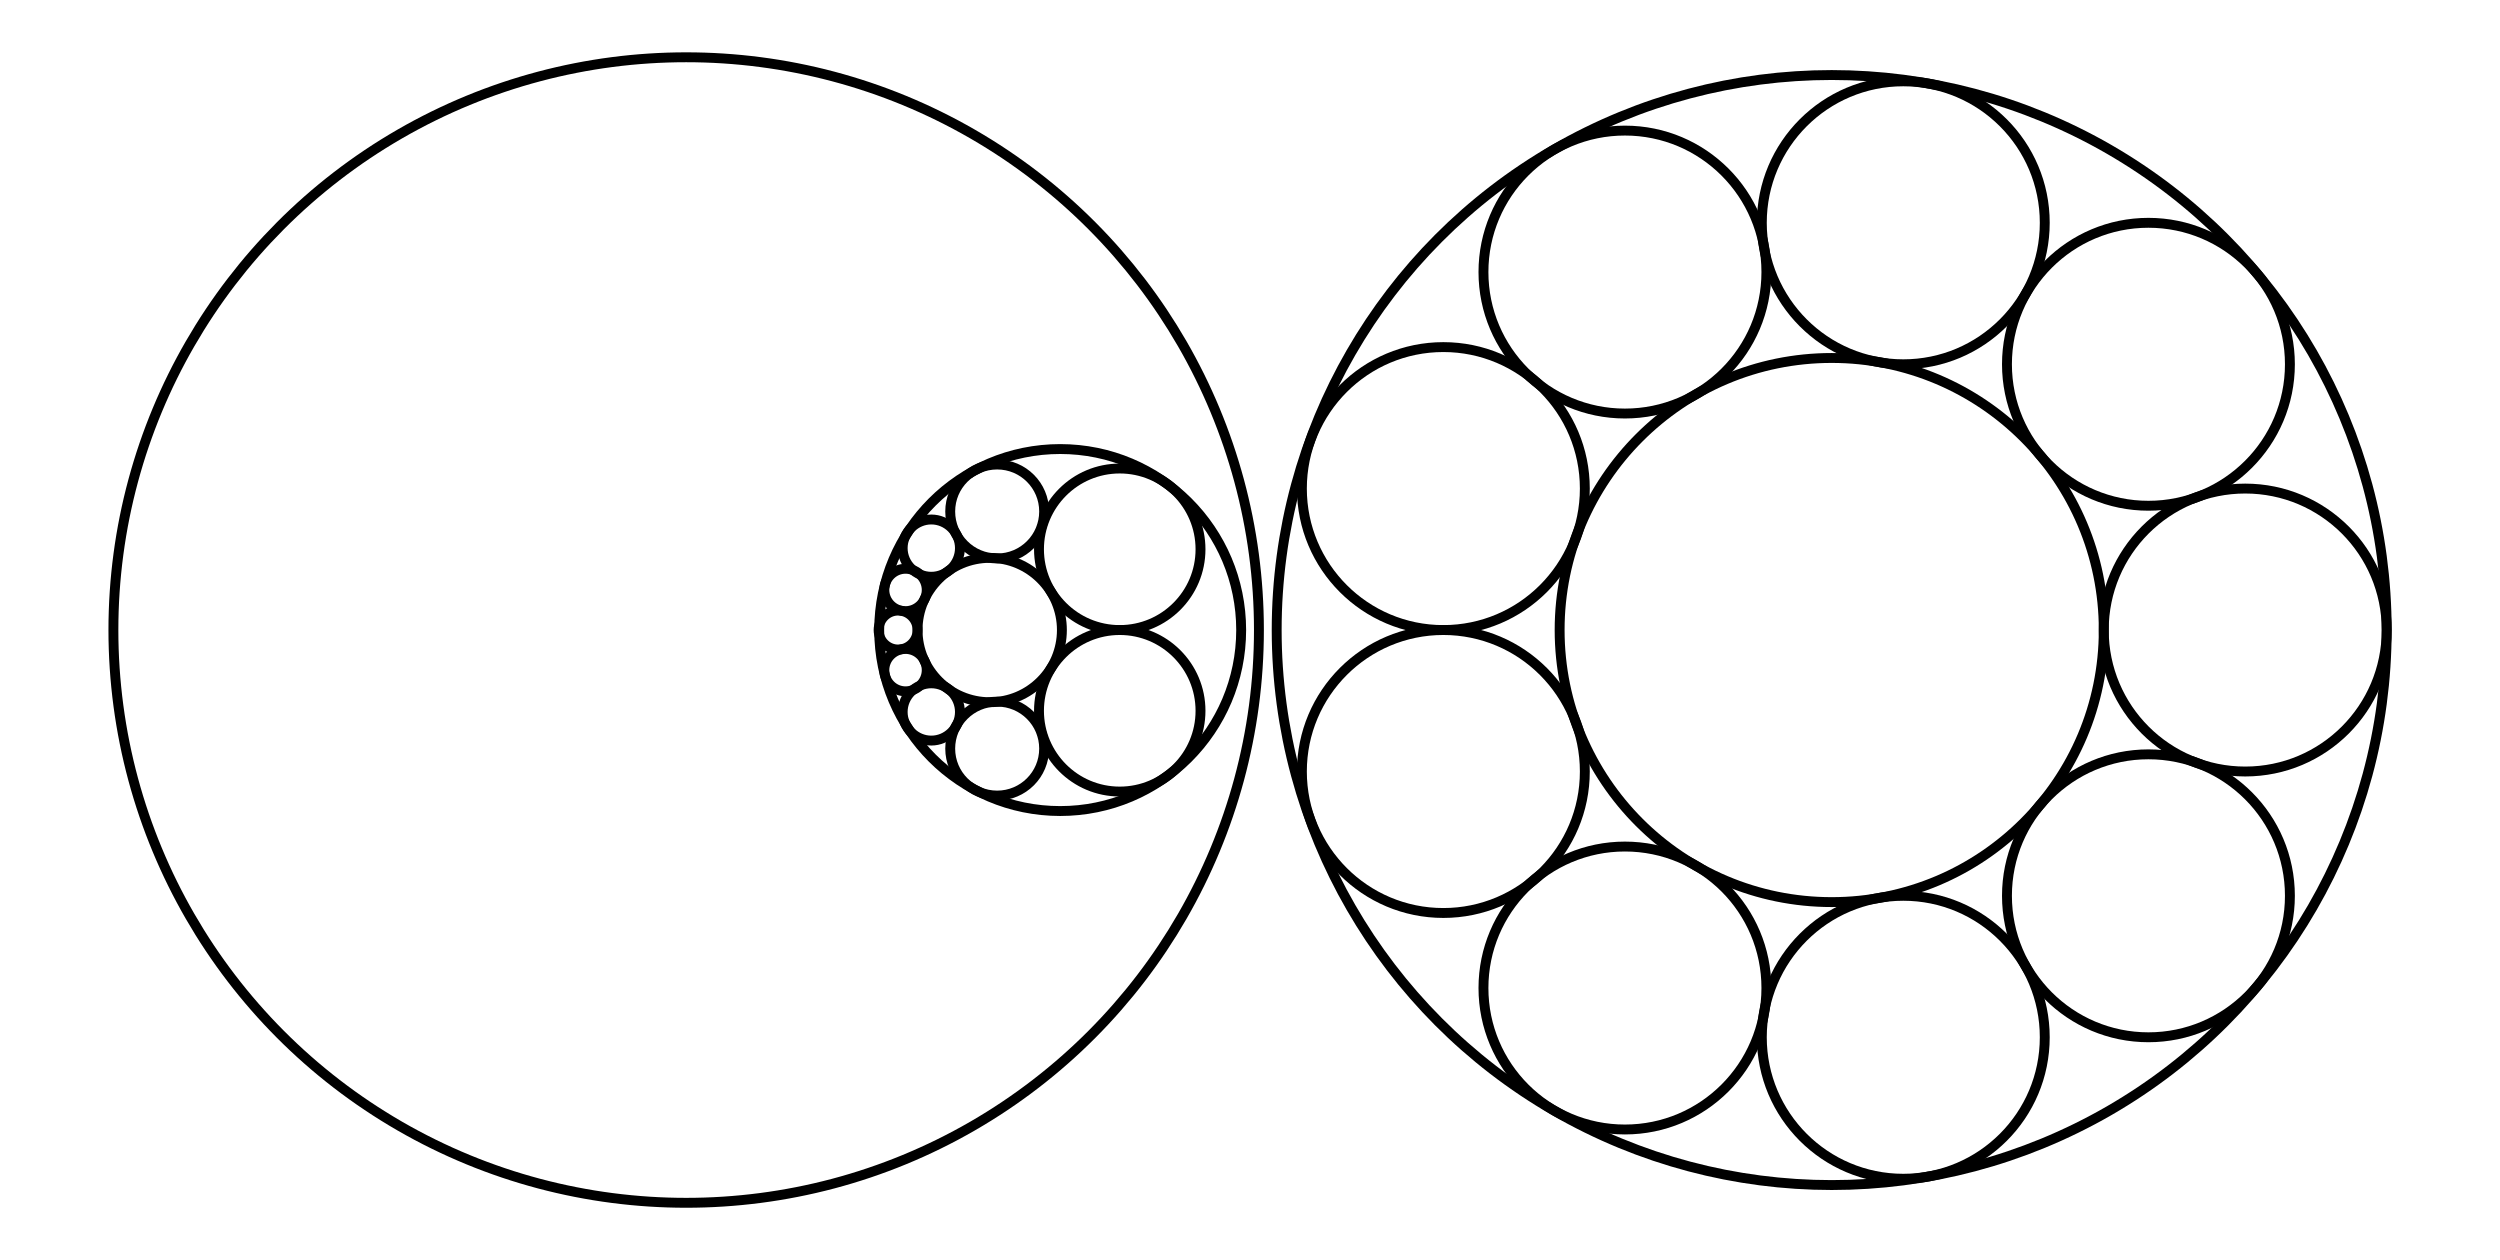 <svg xmlns="http://www.w3.org/2000/svg" width="198.4" height="100.0" viewBox="-155.000 -55.000 208.441 110.000">
<g fill="none" stroke="black" stroke-width="0.01%" transform="translate(0, 0) scale(50, -50)">
<circle cx="-2.000" cy="0.000" r="1.000" />
<circle cx="0.000" cy="0.000" r="0.475" />
<circle cx="0.000" cy="0.000" r="0.969" />
<circle cx="0.722" cy="0.000" r="0.247" />
<circle cx="0.553" cy="0.464" r="0.247" />
<circle cx="0.125" cy="0.711" r="0.247" />
<circle cx="-0.361" cy="0.625" r="0.247" />
<circle cx="-0.678" cy="0.247" r="0.247" />
<circle cx="-0.678" cy="-0.247" r="0.247" />
<circle cx="-0.361" cy="-0.625" r="0.247" />
<circle cx="0.125" cy="-0.711" r="0.247" />
<circle cx="0.553" cy="-0.464" r="0.247" />
<circle cx="-1.470" cy="0.000" r="0.126" />
<circle cx="-1.347" cy="0.000" r="0.316" />
<circle cx="-1.630" cy="0.000" r="0.034" />
<circle cx="-1.617" cy="0.070" r="0.037" />
<circle cx="-1.572" cy="0.143" r="0.050" />
<circle cx="-1.457" cy="0.207" r="0.082" />
<circle cx="-1.243" cy="0.141" r="0.141" />
<circle cx="-1.243" cy="-0.141" r="0.141" />
<circle cx="-1.457" cy="-0.207" r="0.082" />
<circle cx="-1.572" cy="-0.143" r="0.050" />
<circle cx="-1.617" cy="-0.070" r="0.037" />
</g>
</svg>